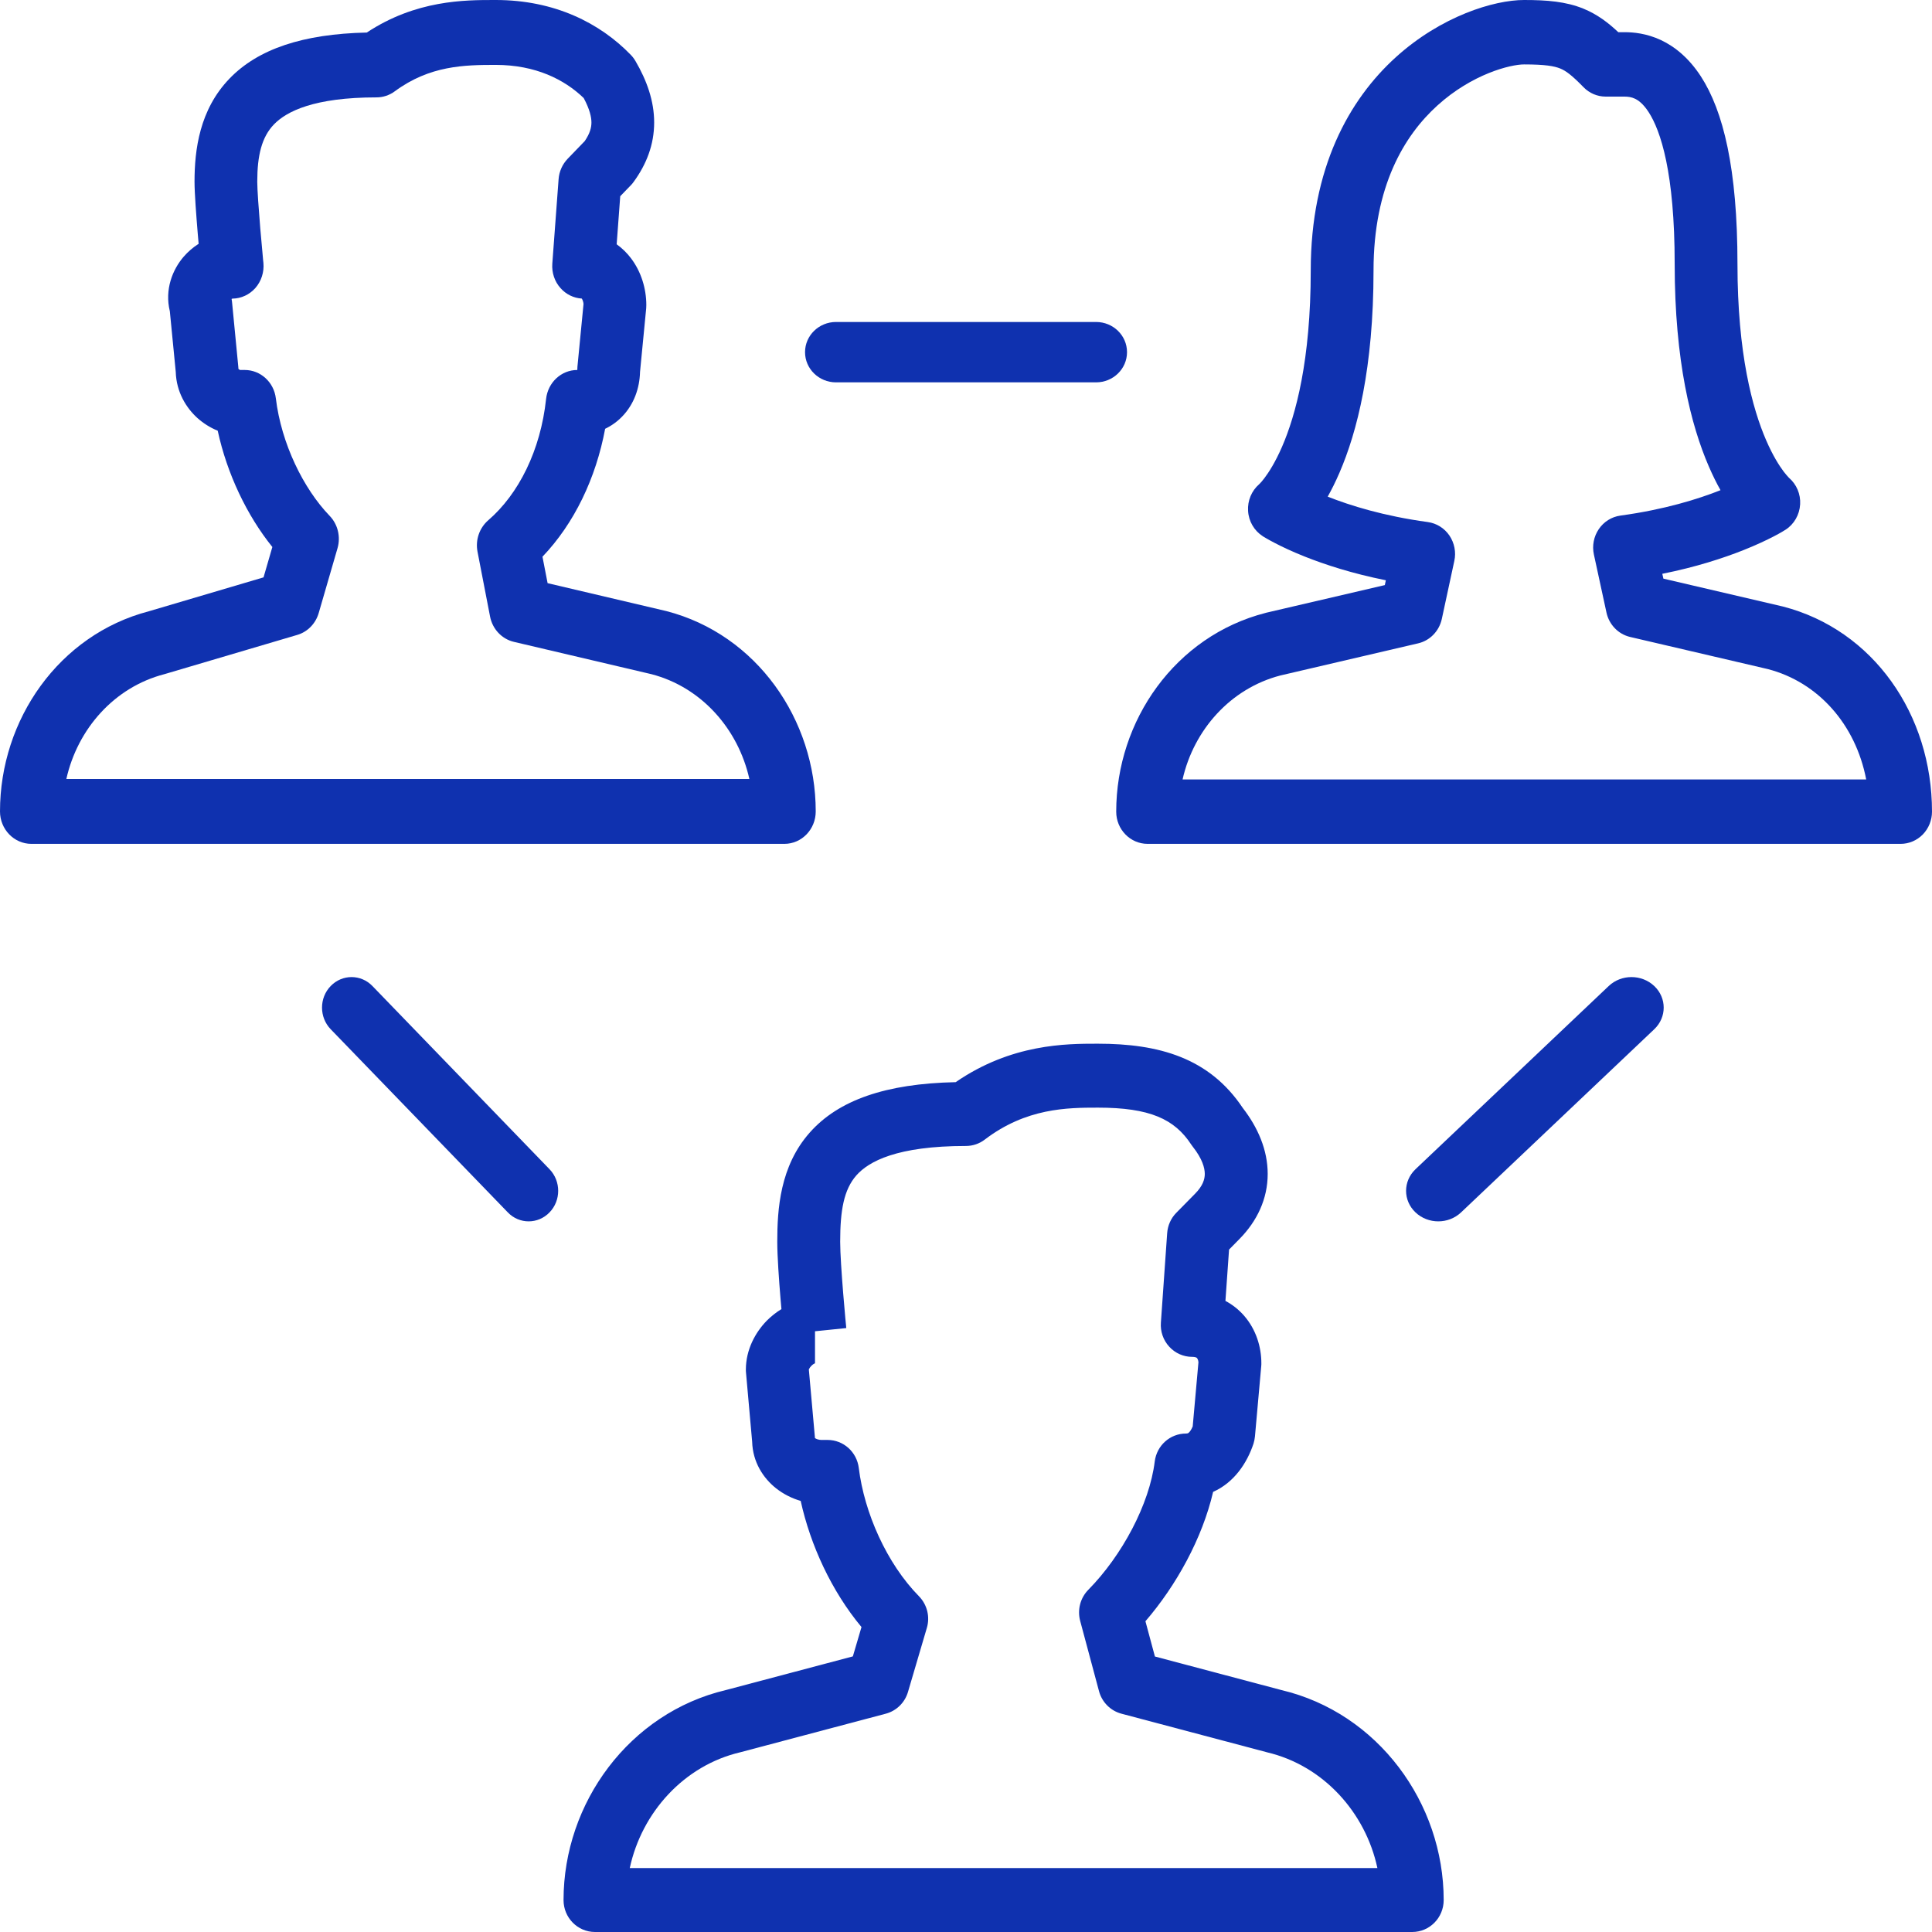 <svg width="32" height="32" viewBox="0 0 32 32" fill="none" xmlns="http://www.w3.org/2000/svg">
<path fill-rule="evenodd" clip-rule="evenodd" d="M8.193 2.02411e-06L8.211 3.94664e-06C9.182 3.94664e-06 9.937 0.38 10.449 0.91C10.479 0.941 10.505 0.976 10.527 1.014C10.713 1.333 10.835 1.671 10.835 2.029C10.835 2.397 10.706 2.723 10.497 3.01C10.483 3.031 10.466 3.05 10.449 3.068L10.273 3.25L10.214 4.046C10.307 4.113 10.388 4.193 10.453 4.28C10.619 4.5 10.705 4.779 10.705 5.053C10.705 5.071 10.704 5.089 10.703 5.107L10.601 6.159C10.594 6.432 10.5 6.697 10.306 6.898C10.222 6.985 10.126 7.053 10.023 7.102C9.87 7.92 9.513 8.668 8.985 9.221L9.07 9.659L11.039 10.122C12.53 10.508 13.511 11.916 13.511 13.44C13.511 13.736 13.279 13.977 12.992 13.977H0.52C0.233 13.977 0 13.736 0 13.44C0 11.919 0.977 10.514 2.464 10.125L4.365 9.563L4.511 9.06C4.091 8.539 3.761 7.85 3.606 7.134C3.48 7.083 3.365 7.009 3.269 6.923C3.087 6.758 2.921 6.497 2.911 6.16L2.813 5.155C2.725 4.794 2.858 4.466 3.041 4.253C3.112 4.171 3.196 4.098 3.29 4.038C3.285 3.986 3.281 3.932 3.276 3.877C3.251 3.576 3.222 3.2 3.222 3.01C3.222 2.482 3.304 1.816 3.803 1.3C4.273 0.813 5.014 0.562 6.075 0.539C6.891 -0 7.695 -7.9427e-05 8.193 2.02411e-06ZM8.211 1.075C7.696 1.075 7.12 1.083 6.538 1.513C6.45 1.578 6.344 1.613 6.236 1.613C5.201 1.613 4.746 1.845 4.538 2.06C4.336 2.269 4.261 2.571 4.261 3.01C4.261 3.143 4.285 3.466 4.311 3.784C4.324 3.936 4.337 4.079 4.347 4.184L4.358 4.309L4.363 4.354C4.377 4.505 4.329 4.656 4.231 4.769C4.133 4.88 3.995 4.945 3.849 4.946C3.848 4.946 3.846 4.947 3.842 4.949C3.84 4.95 3.838 4.951 3.836 4.952C3.839 4.968 3.841 4.984 3.843 5L3.947 6.075C3.948 6.086 3.949 6.098 3.949 6.109C3.95 6.11 3.952 6.112 3.954 6.114C3.958 6.117 3.963 6.121 3.968 6.124C3.97 6.126 3.973 6.127 3.975 6.128H4.053C4.316 6.128 4.537 6.33 4.569 6.599C4.659 7.345 5.025 8.093 5.46 8.544C5.595 8.684 5.645 8.889 5.591 9.078L5.279 10.153C5.228 10.329 5.094 10.466 4.924 10.516L2.741 11.161L2.724 11.166C1.895 11.38 1.285 12.071 1.099 12.902H12.412C12.226 12.073 11.619 11.383 10.792 11.167L8.511 10.631C8.312 10.584 8.157 10.42 8.117 10.212L7.909 9.137C7.872 8.943 7.94 8.745 8.086 8.618C8.59 8.184 8.954 7.46 9.045 6.607C9.075 6.334 9.297 6.128 9.562 6.128C9.562 6.111 9.563 6.093 9.564 6.075L9.665 5.035C9.664 5.019 9.66 5.002 9.655 4.986C9.649 4.968 9.642 4.954 9.636 4.945C9.502 4.937 9.376 4.876 9.285 4.773C9.186 4.664 9.137 4.516 9.148 4.367L9.252 2.969C9.261 2.841 9.315 2.721 9.402 2.63L9.685 2.337C9.772 2.209 9.796 2.113 9.796 2.029C9.796 1.94 9.768 1.811 9.668 1.624C9.348 1.316 8.87 1.075 8.211 1.075Z" fill="#0F31AF"/>
<path fill-rule="evenodd" clip-rule="evenodd" d="M18.172 17.287L18.185 17.287C19.192 17.287 20.028 17.518 20.584 18.351C20.835 18.675 20.997 19.047 20.997 19.444C20.997 19.858 20.82 20.226 20.532 20.519L20.357 20.697L20.297 21.547C20.414 21.609 20.517 21.691 20.605 21.791C20.804 22.019 20.892 22.308 20.892 22.579C20.892 22.595 20.892 22.611 20.89 22.627L20.786 23.792C20.782 23.832 20.774 23.872 20.762 23.911C20.654 24.237 20.437 24.558 20.093 24.71C19.914 25.48 19.484 26.259 18.972 26.853L19.129 27.437L21.225 27.993C22.822 28.371 23.912 29.862 23.912 31.471C23.912 31.763 23.679 32 23.391 32H9.855C9.567 32 9.334 31.763 9.334 31.471C9.334 29.862 10.424 28.371 12.021 27.993L14.126 27.435L14.269 26.949C13.772 26.353 13.423 25.592 13.262 24.86C13.115 24.817 12.976 24.747 12.854 24.651C12.641 24.482 12.467 24.216 12.458 23.878L12.356 22.733C12.354 22.717 12.354 22.701 12.354 22.685C12.354 22.354 12.511 22.068 12.701 21.874C12.771 21.804 12.852 21.738 12.943 21.683C12.938 21.629 12.933 21.571 12.928 21.512C12.902 21.198 12.874 20.806 12.874 20.568C12.874 20.03 12.918 19.316 13.412 18.759C13.888 18.221 14.671 17.948 15.829 17.924C16.753 17.287 17.664 17.287 18.172 17.287ZM13.499 22.05V22.579C13.502 22.579 13.504 22.579 13.504 22.579C13.504 22.579 13.499 22.58 13.49 22.584C13.475 22.591 13.456 22.604 13.438 22.623C13.419 22.642 13.407 22.661 13.4 22.676C13.399 22.679 13.398 22.681 13.397 22.683L13.497 23.802C13.498 23.808 13.498 23.813 13.498 23.819C13.507 23.825 13.521 23.833 13.539 23.839C13.56 23.846 13.582 23.85 13.603 23.85H13.707C13.97 23.85 14.191 24.048 14.224 24.313C14.315 25.056 14.687 25.896 15.221 26.439C15.356 26.577 15.407 26.779 15.351 26.965L15.039 28.024C14.987 28.201 14.848 28.337 14.672 28.384L12.277 29.019L12.262 29.023C11.33 29.241 10.629 30.019 10.431 30.941H22.814C22.617 30.019 21.916 29.241 20.983 29.023L20.969 29.019L18.574 28.384C18.394 28.336 18.252 28.194 18.203 28.011L17.891 26.847C17.842 26.663 17.893 26.468 18.025 26.333C18.586 25.763 19.039 24.914 19.126 24.207C19.159 23.942 19.38 23.744 19.643 23.744C19.662 23.744 19.671 23.741 19.675 23.739C19.678 23.738 19.683 23.736 19.69 23.729C19.704 23.717 19.73 23.687 19.755 23.626L19.85 22.563C19.847 22.527 19.834 22.503 19.826 22.494C19.823 22.49 19.819 22.487 19.812 22.484C19.804 22.481 19.785 22.474 19.747 22.474C19.602 22.474 19.464 22.413 19.366 22.305C19.267 22.198 19.217 22.053 19.228 21.907L19.332 20.425C19.341 20.298 19.394 20.178 19.483 20.088L19.795 19.771C19.923 19.641 19.955 19.532 19.955 19.444C19.955 19.346 19.915 19.194 19.757 18.994C19.747 18.982 19.739 18.969 19.73 18.957C19.454 18.535 19.044 18.346 18.185 18.346C17.676 18.346 16.997 18.352 16.311 18.875C16.221 18.944 16.111 18.981 15.998 18.981C14.855 18.981 14.389 19.237 14.185 19.467C13.976 19.704 13.916 20.048 13.916 20.568C13.916 20.754 13.94 21.103 13.966 21.424C13.979 21.581 13.992 21.724 14.001 21.829L14.013 21.953L14.016 21.986L14.017 21.997L13.499 22.05Z" fill="#0F31AF"/>
<path fill-rule="evenodd" clip-rule="evenodd" d="M5.477 16.332C5.668 16.134 5.978 16.134 6.169 16.332L9.102 19.366C9.293 19.564 9.293 19.884 9.102 20.081C8.911 20.279 8.601 20.279 8.411 20.081L5.477 17.047C5.286 16.849 5.286 16.529 5.477 16.332Z" fill="#0F31AF"/>
<path fill-rule="evenodd" clip-rule="evenodd" d="M27.4 16.332C27.608 16.529 27.608 16.849 27.4 17.047L24.2 20.081C23.991 20.279 23.654 20.279 23.445 20.081C23.237 19.884 23.237 19.564 23.445 19.366L26.645 16.332C26.854 16.134 27.191 16.134 27.4 16.332Z" fill="#0F31AF"/>
<path fill-rule="evenodd" clip-rule="evenodd" d="M13.334 5.833C13.334 5.557 13.564 5.333 13.847 5.333H18.154C18.438 5.333 18.667 5.557 18.667 5.833C18.667 6.109 18.438 6.333 18.154 6.333H13.847C13.564 6.333 13.334 6.109 13.334 5.833Z" fill="#0F31AF"/>
<path fill-rule="evenodd" clip-rule="evenodd" d="M23.12 0.947C23.87 0.268 24.743 0 25.244 0C25.621 0 25.938 0.025 26.23 0.145C26.456 0.238 26.636 0.375 26.804 0.533H26.907C27.055 0.533 27.272 0.553 27.509 0.663C27.749 0.776 27.978 0.968 28.171 1.264C28.543 1.837 28.778 2.794 28.778 4.374C28.778 5.86 29.027 6.771 29.253 7.292C29.366 7.553 29.474 7.719 29.545 7.813C29.581 7.86 29.608 7.889 29.622 7.904C29.627 7.909 29.63 7.912 29.631 7.914C29.757 8.022 29.826 8.185 29.816 8.353C29.806 8.526 29.716 8.683 29.573 8.775L29.297 8.322C29.573 8.775 29.573 8.774 29.573 8.775L29.572 8.775L29.57 8.776L29.566 8.779L29.554 8.786C29.544 8.792 29.531 8.8 29.515 8.81C29.483 8.829 29.437 8.854 29.378 8.885C29.262 8.945 29.093 9.026 28.874 9.113C28.541 9.245 28.092 9.392 27.533 9.504L27.551 9.584L29.527 10.045C31.029 10.431 32 11.837 32 13.444C32 13.585 31.945 13.721 31.848 13.821C31.75 13.921 31.618 13.977 31.48 13.977H19.008C18.721 13.977 18.488 13.738 18.488 13.444C18.488 11.932 19.469 10.535 20.961 10.152L20.971 10.149L22.937 9.691L22.954 9.611C22.395 9.499 21.947 9.352 21.614 9.22C21.395 9.133 21.226 9.052 21.11 8.991C21.051 8.961 21.006 8.935 20.973 8.916C20.957 8.907 20.944 8.899 20.934 8.893L20.922 8.886L20.918 8.883L20.916 8.882L20.915 8.881C20.915 8.881 20.915 8.881 21.191 8.429L20.915 8.881C20.773 8.79 20.681 8.633 20.672 8.46C20.662 8.291 20.731 8.128 20.856 8.02C20.858 8.019 20.861 8.015 20.866 8.01C20.881 7.996 20.907 7.966 20.943 7.919C21.014 7.825 21.122 7.659 21.235 7.399C21.461 6.878 21.71 5.967 21.71 4.481C21.71 2.782 22.345 1.649 23.12 0.947ZM21.991 8.226C22.359 8.372 22.916 8.547 23.65 8.647C23.794 8.667 23.924 8.748 24.007 8.87C24.09 8.993 24.12 9.146 24.088 9.291L23.881 10.252C23.837 10.453 23.684 10.611 23.488 10.656L21.207 11.188C20.381 11.403 19.773 12.088 19.587 12.91H30.91C30.735 11.998 30.114 11.298 29.28 11.082L27 10.55C26.804 10.504 26.651 10.346 26.608 10.145L26.4 9.185C26.368 9.039 26.398 8.886 26.481 8.764C26.564 8.641 26.694 8.56 26.838 8.54C27.572 8.44 28.129 8.265 28.497 8.119C28.433 8.006 28.368 7.875 28.303 7.725C28.009 7.046 27.738 5.983 27.738 4.374C27.738 2.861 27.506 2.164 27.306 1.856C27.213 1.713 27.13 1.658 27.078 1.634C27.022 1.608 26.966 1.6 26.907 1.6H26.595C26.457 1.6 26.325 1.544 26.228 1.444C26.029 1.24 25.935 1.173 25.843 1.135C25.745 1.095 25.595 1.067 25.244 1.067C25.017 1.067 24.384 1.225 23.808 1.747C23.258 2.245 22.75 3.086 22.75 4.481C22.75 6.09 22.479 7.153 22.185 7.832C22.12 7.982 22.055 8.112 21.991 8.226Z" fill="#0F31AF"/>
</svg>
